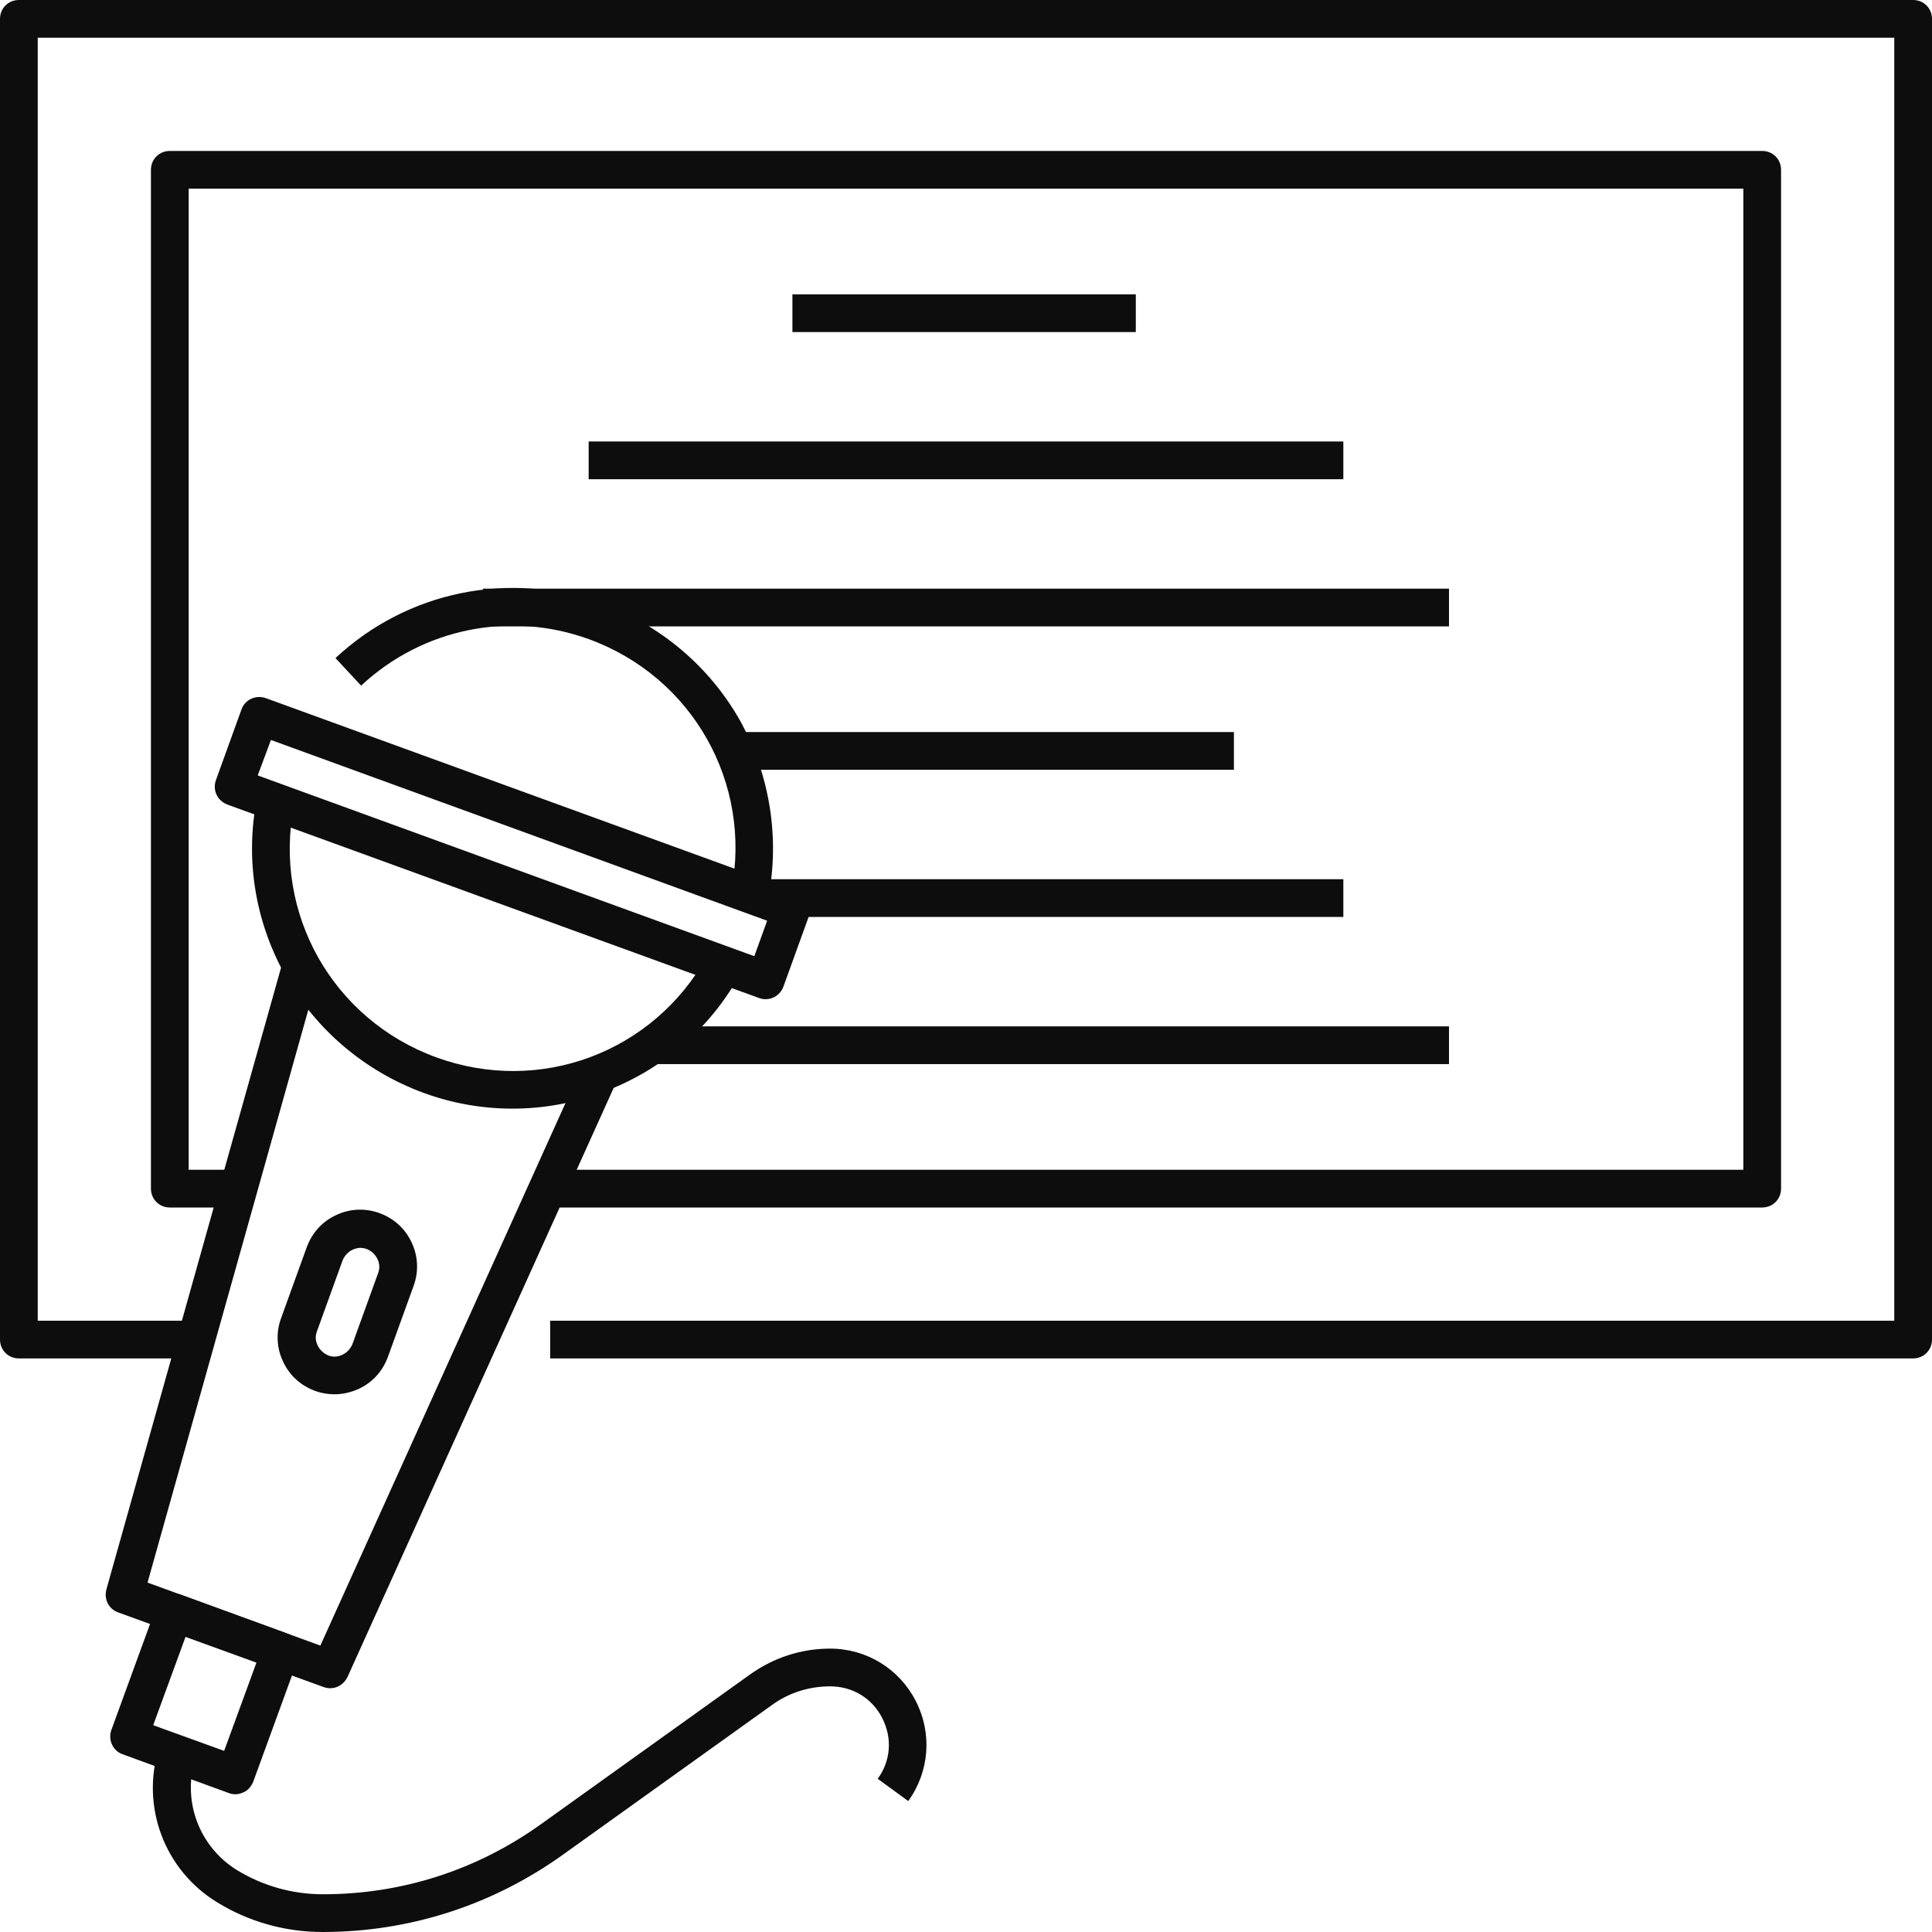 <svg xmlns="http://www.w3.org/2000/svg" enable-background="new 0 0 512 512" viewBox="0 0 512 512"><rect width="91" height="10" x="210" y="78" fill="#0d0d0d"/><rect width="200" height="10" x="156" y="117" fill="#0d0d0d"/><rect width="256" height="10" x="128" y="156" fill="#0d0d0d"/><rect width="133" height="10" x="194" y="194" fill="#0d0d0d"/><rect width="155" height="10" x="201" y="233" fill="#0d0d0d"/><rect width="211" height="10" x="173" y="272" fill="#0d0d0d"/><path fill="#0d0d0d" d="M202.9 264.8c-.6 0-1.1-.1-1.7-.3l-141-51.3c-1.2-.5-2.3-1.4-2.8-2.6-.6-1.2-.6-2.6-.2-3.8l6.8-18.8c.9-2.6 3.8-3.9 6.4-3l141 51.3c1.2.5 2.3 1.4 2.8 2.6.6 1.2.6 2.6.2 3.8l-6.8 18.8C206.8 263.6 204.9 264.8 202.9 264.8zM68.3 205.5l131.6 47.9 3.4-9.4L71.8 196.1 68.3 205.5zM87.5 447.4c-.6 0-1.1-.1-1.7-.3l-54.5-19.8c-2.5-.9-3.8-3.5-3.1-6.1L75 254.6l9.6 2.7L39.1 419.4l45.8 16.7 69.4-153.6 9.1 4.1L92.1 444.4C91.2 446.3 89.4 447.4 87.5 447.4z"/><path fill="#0d0d0d" d="M62.4 475.5c-.6 0-1.2-.1-1.7-.3l-28.2-10.3c-2.6-.9-3.9-3.8-3-6.4l12-32.9c.5-1.2 1.4-2.3 2.6-2.8s2.6-.6 3.8-.2l28.2 10.3c2.6.9 3.9 3.8 3 6.4l-12 32.9c-.5 1.2-1.4 2.3-2.6 2.8C63.8 475.3 63.1 475.5 62.4 475.5zM40.6 457.2l18.8 6.8 8.6-23.5-18.8-6.8L40.6 457.2zM88.6 369.5c-1.7 0-3.5-.3-5.1-.9-3.8-1.4-6.8-4.1-8.5-7.8-1.7-3.6-1.9-7.7-.5-11.5l6.8-18.8c1.4-3.8 4.1-6.8 7.8-8.5 3.6-1.7 7.7-1.9 11.5-.5 3.8 1.4 6.8 4.1 8.5 7.8 1.7 3.6 1.9 7.7.5 11.5l-6.8 18.8c-1.4 3.8-4.1 6.8-7.8 8.5C93 369 90.8 369.5 88.6 369.5zM95.5 330.7c-.7 0-1.4.2-2.1.5-1.2.6-2.1 1.6-2.6 2.8l-6.8 18.8c-.5 1.3-.4 2.6.2 3.8.6 1.2 1.6 2.1 2.8 2.6s2.6.4 3.8-.2c1.2-.6 2.1-1.6 2.6-2.8l6.8-18.8c.5-1.3.4-2.6-.2-3.8-.6-1.2-1.6-2.1-2.8-2.6C96.6 330.8 96 330.7 95.5 330.7zM135.8 293.8c-8 0-16-1.4-23.6-4.2-15.5-5.7-28.5-16.7-36.6-31.1-8-14.3-10.7-30.9-7.5-46.9l9.8 1.9c-5.6 28.6 10.3 56.7 37.7 66.7 27.4 10 57.5-1.2 71.7-26.7l8.7 4.9c-7.9 14.2-20.6 25.2-35.9 30.9C152.4 292.3 144.1 293.8 135.8 293.8zM203.6 238l-9.8-1.9c5.6-28.6-10.3-56.7-37.7-66.7-20.9-7.6-44.1-2.9-60.4 12.3l-6.8-7.3c19.1-17.8 46.2-23.3 70.7-14.4 15.5 5.7 28.5 16.7 36.6 31.1C204 205.4 206.7 222 203.6 238z"/><path fill="#0d0d0d" d="M85.5 512c-9.9 0-19.6-2.7-28-7.9-13.9-8.5-20.2-25.3-15.4-40.8l9.6 2.9c-3.4 11.2 1.1 23.2 11.1 29.4 6.9 4.2 14.7 6.4 22.8 6.4 20.9 0 40.8-6.4 57.8-18.6l55.3-39.6c6.3-4.5 13.6-6.9 21.3-6.9 9.6 0 18.3 5.3 22.7 13.9 4.4 8.6 3.6 18.7-2 26.5l-8.1-5.9c3.5-4.8 3.9-10.8 1.2-16.1-2.7-5.3-7.9-8.4-13.8-8.4-5.6 0-11 1.7-15.5 5l-55.3 39.6C130.5 504.9 108.5 512 85.5 512zM467 320H145v-10h317V50H50v260h11.9v10H45c-2.8 0-5-2.2-5-5V45c0-2.8 2.2-5 5-5h422c2.8 0 5 2.2 5 5v270C472 317.8 469.8 320 467 320z"/><path fill="#0d0d0d" d="M507,360H145.8v-10H502V10H10v340h42v10H5c-2.8,0-5-2.2-5-5V5c0-2.8,2.2-5,5-5h502
				c2.8,0,5,2.2,5,5v350C512,357.8,509.8,360,507,360z"/></svg>